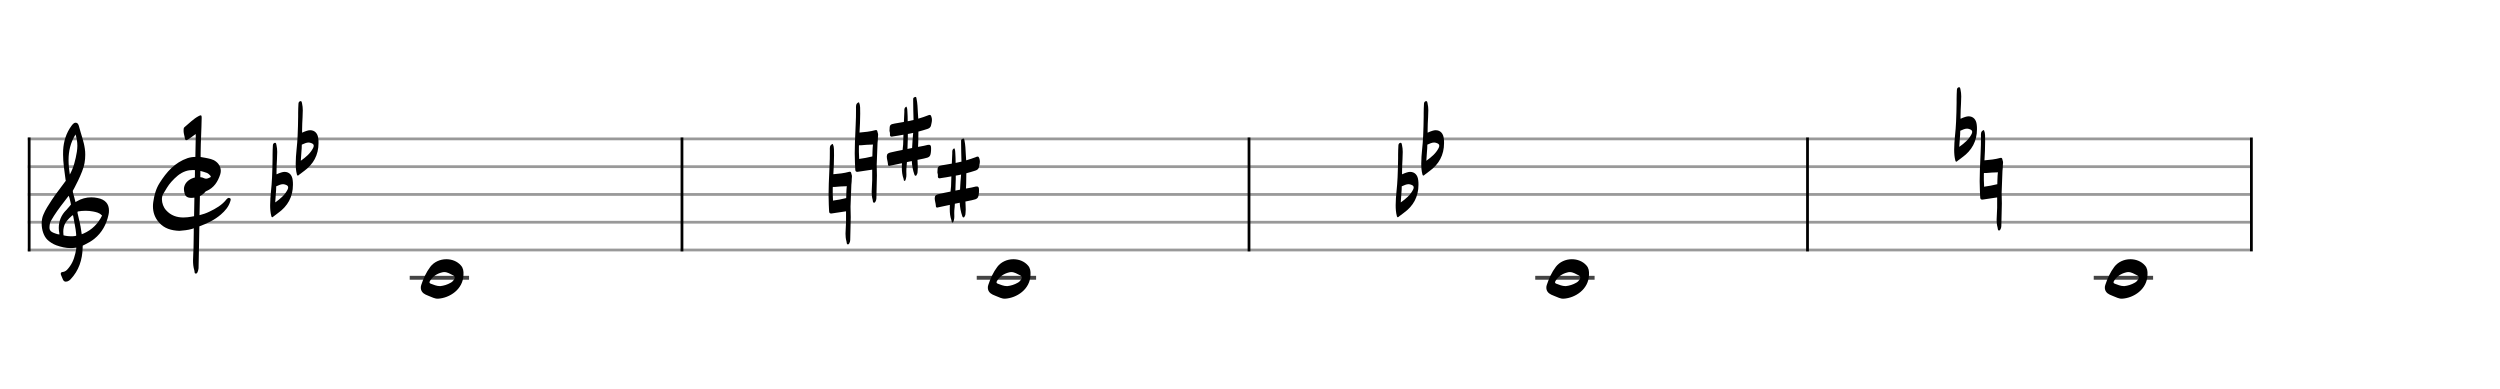 <svg xmlns="http://www.w3.org/2000/svg" stroke-width="0.3" stroke-dasharray="none" fill="black" stroke="black" font-family="Arial, sans-serif" font-size="10pt" font-weight="normal" font-style="normal" width="900" height="140" viewBox="0 0 900 140" style="width: 900px; height: 140px; border: none;"><g class="vf-stave" id="vf-auto11656" stroke-width="1" fill="#999999" stroke="#999999"><path fill="none" d="M10 50L810 50"/><path fill="none" d="M10 60L810 60"/><path fill="none" d="M10 70L810 70"/><path fill="none" d="M10 80L810 80"/><path fill="none" d="M10 90L810 90"/></g><g class="vf-stavebarline" id="vf-auto11657"><rect x="10" y="49.5" width="1" height="41" stroke="none"/></g><g class="vf-stavebarline" id="vf-auto11658"><rect x="810" y="49.5" width="1" height="41" stroke="none"/></g><g class="vf-clef" id="vf-auto11659"><path stroke="none" d="M23.693 101.402C23.87 101.402,24.048 101.377,24.276 101.301C24.707 101.148,25.062 100.92,25.366 100.591C28.382 97.423,29.623 93.596,29.75 89.313C29.75 88.983,29.776 88.451,29.776 88.451C29.776 88.451,30.282 88.147,30.511 88.071C31.727 87.488,32.893 86.829,33.932 85.993C36.72 83.762,38.316 80.747,39.051 77.376C39.204 76.844,39.229 76.286,39.229 75.779C39.229 73.473,37.962 71.8,35.047 71.268C34.312 71.116,33.577 71.04,32.842 71.04C31.017 71.04,29.269 71.521,27.621 72.484C27.419 72.611,27.19 72.763,27.19 72.763L26.253 69.215C26.202 69.038,26.202 68.708,26.202 68.708C26.202 68.708,29.928 62.093,30.434 58.697C30.612 57.709,30.688 56.72,30.688 55.757C30.688 54.972,30.663 54.237,30.536 53.527C30.181 50.891,29.193 48.408,28.534 45.848C28.356 45.088,28.103 44.175,27.216 44.175C26.557 44.175,26.101 44.809,25.695 45.341C23.82 47.926,22.907 50.891,22.73 54.059C22.705 54.566,22.705 55.098,22.705 55.605C22.705 58.545,23.186 61.51,23.566 64.425C23.566 64.653,23.642 64.881,23.693 65.059C22.046 67.39,20.221 69.57,18.65 71.978C17.56 73.701,16.343 75.424,15.583 77.35C15.177 78.288,15 79.403,15 80.493C15 82.749,15.76 85.055,17.078 86.322C17.839 87.057,19.055 87.868,20.246 88.299C21.944 88.907,23.617 89.313,25.391 89.313C25.923 89.313,26.455 89.287,27.013 89.211L27.444 89.135C27.444 89.135,27.469 89.465,27.444 89.642C27.038 91.847,26.506 94.001,25.188 95.826C24.479 96.764,23.82 97.828,22.451 97.93C22.046 97.98,21.868 98.234,21.868 98.563C21.868 98.69,21.894 98.817,21.944 98.944C22.147 99.501,22.4 100.084,22.654 100.642C22.882 101.148,23.237 101.402,23.693 101.402M25.138 62.828C24.859 61.08,24.681 59.356,24.681 57.633C24.681 54.465,25.34 51.373,27.19 48.408C27.621 49.751,27.849 51.119,27.849 52.488C27.849 53.198,27.773 53.933,27.672 54.642C27.19 57.506,26.532 60.269,25.138 62.828M21.387 84.421C20.88 84.396,20.449 84.219,19.967 84.067C19.004 83.737,18.219 83.382,17.965 82.749C17.839 82.47,17.813 82.14,17.813 81.811C17.813 81.406,17.889 80.975,17.965 80.518C17.991 80.316,18.219 79.682,18.295 79.581C19.714 77.046,21.412 74.765,23.211 72.459L24.732 70.457L25.011 71.268C25.29 72.18,25.543 73.625,25.543 73.625C25.543 73.625,24.529 74.943,23.87 75.602C22.046 77.376,21.159 79.606,21.159 82.064C21.159 82.673,21.235 83.306,21.361 83.965C21.387 84.092,21.387 84.219,21.387 84.421M29.269 83.306C28.99 80.924,28.432 79.023,27.925 76.742C27.875 76.463,27.875 76.286,28.001 76.134C28.939 75.957,29.852 75.881,30.815 75.881C31.727 75.881,32.589 75.957,33.501 76.134C34.591 76.362,35.681 76.539,36.542 77.426C36.593 77.503,36.669 77.579,36.745 77.604C35.301 80.518,33.146 82.723,30.08 84.067L29.421 84.32M25.391 85.055C24.124 85.055,22.882 84.726,22.882 84.726C22.882 84.726,22.781 84.219,22.781 83.484C22.781 83.002,22.806 82.419,22.958 81.836C23.313 80.088,24.555 78.846,25.873 77.68C25.974 77.579,26.101 77.503,26.177 77.503C26.303 77.503,26.354 77.655,26.379 77.908C26.709 80.062,27.266 82.166,27.419 84.32C27.444 84.548,27.419 84.878,27.419 84.878C27.419 84.878,26.455 85.131,25.391 85.055"/></g><g class="vf-timesignature" id="vf-auto11660"><path stroke="none" d="M70.472 98.483C71.077 98.541,71.192 97.734,71.365 97.216L71.48 96.554C71.509 93.731,71.595 90.909,71.653 88.086L71.768 81.491C74.562 80.454,77.211 79.216,79.515 77.229C81.07 75.875,82.338 74.406,82.914 72.448C82.971 72.246,83.058 72.045,83.058 71.814C83.058 71.613,82.971 71.411,82.712 71.325C82.597 71.296,82.51 71.238,82.395 71.238C82.107 71.238,81.848 71.411,81.589 71.699C79.976 73.802,77.701 75.098,75.339 76.221C74.216 76.768,73.006 77.171,71.826 77.459C71.854 75.155,71.941 72.851,71.97 70.576C72.718 70.202,73.381 69.741,73.813 69.165C73.957 68.963,74.101 68.848,74.331 68.762C77.038 67.638,78.421 65.392,79.285 62.771C79.4 62.368,79.486 61.965,79.486 61.533C79.486 60.266,78.853 58.998,77.787 58.192C76.664 57.27,75.253 57.098,73.899 56.81C73.352 56.694,72.776 56.608,72.229 56.522L72.229 55.197C72.258 50.934,72.546 46.643,72.603 42.41C72.603 41.805,72.517 41.517,72.258 41.517C72.114 41.517,71.883 41.603,71.595 41.747C69.608 42.784,68.082 44.426,66.382 45.808C66.094 46.038,66.123 46.442,66.094 46.816C66.037 47.738,66.325 48.602,66.498 49.466C66.584 50.128,66.757 50.474,67.045 50.474C67.246 50.474,67.506 50.33,67.88 50.099C68.715 49.552,69.493 48.918,70.443 48.256C70.472 48.688,70.472 48.89,70.472 49.149C70.443 51.597,70.357 54.045,70.328 56.493C69.378 56.493,68.456 56.637,67.534 56.925C62.926 58.509,59.96 61.907,57.454 65.882C56.13 67.955,55.525 70.288,55.179 72.707C55.093 73.226,55.064 73.773,55.064 74.262C55.064 76.422,55.726 78.381,57.253 80.109C59.154 82.269,61.659 82.989,64.568 83.104C66.008 82.989,67.592 82.845,69.118 82.413L69.752 82.154L69.752 83.738C69.666 86.214,69.752 88.749,69.579 91.283C69.522 92.118,69.493 92.896,69.493 93.731C69.493 94.912,69.579 96.122,69.954 97.302C70.126 97.706,69.867 98.483,70.472 98.483M66.037 78.294C63.675 78.294,61.515 77.603,59.787 75.674C58.837 74.637,58.29 73.11,58.29 71.728C58.29 71.008,58.462 70.346,58.75 69.827C59.672 68.33,60.478 66.774,61.688 65.45C63.186 63.808,64.712 62.339,66.843 61.619C67.707 61.331,68.571 61.216,69.435 61.216C69.694 61.216,69.954 61.245,70.184 61.245C70.184 62.109,70.184 63.03,70.155 63.894C68.571 64.269,67.074 65.277,66.498 66.688C66.296 67.149,66.21 67.581,66.21 68.042C66.21 68.589,66.325 69.136,66.469 69.654C66.67 70.49,67.131 70.922,67.88 71.123C68.254 71.21,68.571 71.238,69.003 71.238C69.32 71.238,69.666 71.21,69.982 71.152L69.867 77.834C69.09 78.006,68.283 78.093,67.506 78.208C67.016 78.266,66.498 78.294,66.037 78.294M74.216 64.326C73.957 64.326,73.726 64.269,73.467 64.154C73.064 63.952,72.603 63.808,72.114 63.779C72.142 63.03,72.142 62.282,72.142 61.533C72.978 61.734,73.755 61.994,74.562 62.282C74.994 62.483,75.368 62.829,75.714 63.232C75.8 63.376,75.886 63.491,75.886 63.606C75.886 63.693,75.8 63.808,75.627 63.866C75.166 64.067,74.706 64.326,74.216 64.326"/></g><g class="vf-keysignature" id="vf-auto11664"><path stroke="none" d="M98.016 78.208C98.125 78.208,98.29 78.126,98.481 77.907C99.001 77.497,99.575 77.059,100.15 76.648C103.597 74.186,105.458 70.821,105.458 66.525C105.458 65.978,105.458 65.458,105.376 64.911C105.184 62.996,104.09 61.874,102.421 61.874C102.065 61.874,101.682 61.956,101.244 62.093C100.697 62.23,100.15 62.503,99.575 62.75L99.548 62.777L99.548 61.765C99.548 60.26,99.63 58.782,99.712 57.278C99.712 56.402,99.794 55.581,99.794 54.706C99.794 53.885,99.712 53.009,99.521 52.189C99.439 51.915,99.439 51.395,99.028 51.395L99.001 51.395C98.563 51.45,98.235 51.806,98.235 52.353C98.207 53.447,98.098 54.596,98.125 55.691L98.125 56.922C98.125 59.248,98.016 61.573,97.934 63.899C97.824 67.237,97.25 70.52,97.25 73.858C97.25 75.171,97.332 76.539,97.688 77.852C97.77 78.071,97.852 78.208,98.016 78.208M99.083 72.873C99.165 71.86,99.192 70.793,99.302 69.672C99.384 68.824,99.439 67.948,99.439 67.072L99.575 67.018C100.342 66.689,101.08 66.306,101.901 66.306C102.175 66.306,102.503 66.388,102.804 66.498C103.461 66.717,103.762 67.045,103.734 67.483C103.734 67.702,103.679 67.948,103.515 68.276C102.503 70.274,100.834 71.614,99.083 72.873"/><path stroke="none" d="M107.224 63.208C107.333 63.208,107.498 63.126,107.689 62.907C108.209 62.497,108.783 62.059,109.358 61.648C112.805 59.186,114.666 55.821,114.666 51.525C114.666 50.978,114.666 50.458,114.584 49.911C114.392 47.996,113.298 46.874,111.629 46.874C111.273 46.874,110.89 46.956,110.452 47.093C109.905 47.23,109.358 47.503,108.783 47.75L108.756 47.777L108.756 46.765C108.756 45.26,108.838 43.782,108.92 42.278C108.92 41.402,109.002 40.581,109.002 39.706C109.002 38.885,108.92 38.009,108.729 37.189C108.647 36.915,108.647 36.395,108.236 36.395L108.209 36.395C107.771 36.45,107.443 36.806,107.443 37.353C107.415 38.447,107.306 39.596,107.333 40.691L107.333 41.922C107.333 44.248,107.224 46.573,107.142 48.899C107.032 52.237,106.458 55.52,106.458 58.858C106.458 60.171,106.54 61.539,106.896 62.852C106.978 63.071,107.06 63.208,107.224 63.208M108.291 57.873C108.373 56.86,108.4 55.793,108.51 54.672C108.592 53.824,108.647 52.948,108.647 52.072L108.783 52.018C109.55 51.689,110.288 51.306,111.109 51.306C111.383 51.306,111.711 51.388,112.012 51.498C112.669 51.717,112.97 52.045,112.942 52.483C112.942 52.702,112.887 52.948,112.723 53.276C111.711 55.274,110.042 56.614,108.291 57.873"/></g><g class="vf-stavenote" id="vf-auto11665"><path stroke-width="1.4" fill="none" stroke="#444" d="M147.493 100L168.864 100"/><g class="vf-notehead" id="vf-auto11668" pointer-events="bounding-box"><path stroke="none" d="M166.853 98.877C166.741 104.24,161.799 107.273,157.755 107.525C156.548 107.61,155.509 106.964,154.357 106.543L153.234 106.065C152.111 105.532,151.493 104.661,151.493 103.566C151.493 103.229,151.521 102.92,151.662 102.555C152.42 100.253,153.431 98.006,154.919 96.041C156.267 94.272,158.485 93.317,160.675 93.317C162.641 93.317,164.607 94.047,165.926 95.563C166.769 96.49,166.909 97.641,166.853 98.877M158.457 103.005C159.777 102.864,161.069 102.471,162.276 101.769C162.781 101.488,163.146 101.123,163.455 100.646C163.624 100.393,163.708 100.168,163.708 99.916C163.708 99.607,163.511 99.326,163.09 99.101C162.051 98.624,161.125 97.95,159.945 97.95C159.665 97.95,159.412 97.978,159.131 98.062C157.306 98.512,155.902 99.438,154.891 100.983C154.779 101.179,154.61 101.404,154.61 101.629C154.61 101.825,154.722 101.994,155.003 102.106C156.098 102.499,157.165 103.005,158.457 103.005"/></g></g><g class="vf-stavebarline" id="vf-auto11700"><rect x="245.011" y="49.5" width="1" height="41" stroke="none"/></g><g class="vf-keysignature" id="vf-auto11671"><path stroke="none" d="M305.258 87.976C305.696 87.976,305.806 87.401,305.97 87.073C305.997 86.826,306.079 86.635,306.079 86.389C306.161 83.68,306.189 80.944,306.271 78.208C306.271 76.922,306.189 75.664,306.189 74.405C306.271 71.778,306.408 69.124,306.49 66.498C306.49 66.498,306.544 65.896,306.599 65.404L306.599 65.267L306.626 64.802L306.626 64.555L306.681 63.844C306.681 63.735,306.763 63.269,306.599 62.914C306.408 62.503,306.544 61.655,305.724 61.847C303.863 62.367,301.948 62.558,300.005 62.722C300.142 60.479,300.252 58.18,300.252 55.937C300.252 55.198,300.252 54.487,300.224 53.721C300.224 53.064,300.087 52.435,299.814 51.806C298.528 52.189,298.747 53.365,298.747 54.159C298.801 58.153,298.473 62.093,298.364 66.06C298.309 67.428,298.282 68.824,298.282 70.192C298.282 71.368,298.309 72.517,298.364 73.666C298.364 74.46,298.473 75.253,298.473 75.992C298.473 76.648,298.747 76.867,299.239 76.867C299.349 76.867,299.458 76.867,299.622 76.813L304.383 76.101L304.574 76.074L304.574 79.822C304.574 81.218,304.383 82.695,304.383 84.118C304.383 85.048,304.465 86.006,304.739 86.936C304.848 87.346,304.739 87.976,305.258 87.976M299.868 71.724C299.814 70.383,299.732 69.097,299.786 67.784L299.814 67.291C300.06 67.291,300.334 67.319,300.607 67.291C301.948 67.155,303.288 67.072,304.629 67.045L304.848 67.018L304.739 68.194C304.711 69.207,304.629 70.274,304.629 71.313C303.042 71.724,301.428 71.997,299.868 72.216"/><path stroke="none" d="M314.678 72.976C315.116 72.976,315.226 72.401,315.39 72.073C315.417 71.826,315.499 71.635,315.499 71.389C315.581 68.68,315.609 65.944,315.691 63.208C315.691 61.922,315.609 60.664,315.609 59.405C315.691 56.778,315.828 54.124,315.91 51.498C315.91 51.498,315.964 50.896,316.019 50.404L316.019 50.267L316.046 49.802L316.046 49.555L316.101 48.844C316.101 48.735,316.183 48.269,316.019 47.914C315.828 47.503,315.964 46.655,315.144 46.847C313.283 47.367,311.368 47.558,309.425 47.722C309.562 45.479,309.672 43.18,309.672 40.937C309.672 40.198,309.672 39.487,309.644 38.721C309.644 38.064,309.507 37.435,309.234 36.806C307.948 37.189,308.167 38.365,308.167 39.159C308.221 43.153,307.893 47.093,307.784 51.06C307.729 52.428,307.702 53.824,307.702 55.192C307.702 56.368,307.729 57.517,307.784 58.666C307.784 59.46,307.893 60.253,307.893 60.992C307.893 61.648,308.167 61.867,308.659 61.867C308.769 61.867,308.878 61.867,309.042 61.813L313.803 61.101L313.994 61.074L313.994 64.822C313.994 66.218,313.803 67.695,313.803 69.118C313.803 70.048,313.885 71.006,314.159 71.936C314.268 72.346,314.159 72.976,314.678 72.976M309.289 56.724C309.234 55.383,309.152 54.097,309.206 52.784L309.234 52.291C309.48 52.291,309.754 52.319,310.027 52.291C311.368 52.155,312.709 52.072,314.049 52.045L314.268 52.018L314.159 53.194C314.131 54.207,314.049 55.274,314.049 56.313C312.462 56.724,310.848 56.997,309.289 57.216"/><path stroke="none" d="M325.648 65.13C325.949 65.103,326.031 64.665,326.114 64.391C326.278 63.872,326.305 63.352,326.305 62.887C326.305 62.449,326.278 62.066,326.278 61.628C326.278 61.354,326.278 60.999,326.305 60.725C326.387 59.932,326.469 59.138,326.497 58.345L328.248 57.989C328.33 59.658,328.631 61.272,329.178 62.832C329.233 63.051,329.369 63.27,329.616 63.27C329.862 63.324,329.944 63.051,330.053 62.832C330.327 62.421,330.354 61.902,330.354 61.436C330.409 61.081,330.409 60.752,330.409 60.452C330.409 59.494,330.327 58.509,330.3 57.551L332.57 57.086C334.732 56.648,335.006 56.348,335.17 54.268C335.17 53.748,335.224 53.393,335.17 52.982C335.142 52.49,334.923 52.134,334.513 52.134L334.431 52.134C334.267 52.134,334.157 52.134,333.993 52.161C333.09 52.408,332.105 52.599,331.148 52.763L330.491 52.873C330.518 52.326,330.518 51.724,330.573 51.149C330.601 49.891,330.628 48.632,330.628 47.373C331.75 47.072,332.817 46.772,333.884 46.416C334.458 46.224,334.978 45.896,335.142 45.267C335.279 44.555,335.498 43.899,335.498 43.187C335.498 42.777,335.443 42.367,335.279 41.956C335.142 41.573,335.006 41.382,334.787 41.382L334.705 41.382C334.568 41.382,334.431 41.382,334.267 41.464C333.036 41.956,331.832 42.367,330.573 42.722L330.436 40.588C330.354 38.892,330.3 37.168,329.944 35.472C329.862 35.253,329.889 34.897,329.643 34.897L329.616 34.897L329.506 34.897C329.178 34.979,328.795 35.116,328.74 35.554L328.74 36.293C328.74 38.618,328.822 40.889,328.877 43.187L326.77 43.652C326.77 42.476,326.743 41.3,326.661 40.123C326.633 39.521,326.633 38.974,326.305 38.372C325.43 38.81,325.566 39.548,325.566 40.178C325.484 41.464,325.43 42.668,325.402 43.899C324.308 44.118,323.186 44.282,322.092 44.473C320.477 44.747,320.231 44.993,320.231 46.772C320.122 47.209,320.45 47.702,320.395 48.194C320.313 48.933,320.505 49.179,321.025 49.207C321.134 49.207,321.271 49.179,321.435 49.124C322.721 48.933,323.979 48.741,325.238 48.495L325.129 52.052C325.074 52.709,325.019 53.338,324.937 53.967C323.46 54.268,322.01 54.542,320.559 54.897C319.739 55.089,319.246 55.39,319.246 56.348C319.246 57.278,319.602 58.153,319.657 59.056C319.657 59.494,319.766 59.685,320.094 59.74C320.149 59.74,320.286 59.685,320.45 59.658C321.845 59.33,323.268 59.056,324.691 58.755C324.663 59.248,324.663 59.768,324.663 60.315C324.663 61.71,324.8 63.051,325.293 64.391C325.375 64.665,325.293 65.13,325.648 65.13M326.688 53.612C326.743 52.763,326.743 51.888,326.77 51.012C326.825 50.082,326.825 49.179,326.825 48.222C327.482 48.112,328.111 48.003,328.74 47.839C328.549 49.644,328.466 51.45,328.357 53.283"/><path stroke="none" d="M342.9 80.13C343.201 80.103,343.283 79.665,343.365 79.391C343.53 78.872,343.557 78.352,343.557 77.887C343.557 77.449,343.53 77.066,343.53 76.628C343.53 76.354,343.53 75.999,343.557 75.725C343.639 74.932,343.721 74.138,343.748 73.345L345.499 72.989C345.582 74.658,345.882 76.272,346.43 77.832C346.484 78.051,346.621 78.27,346.867 78.27C347.114 78.324,347.196 78.051,347.305 77.832C347.579 77.421,347.606 76.902,347.606 76.436C347.661 76.081,347.661 75.752,347.661 75.452C347.661 74.494,347.579 73.509,347.551 72.551L349.822 72.086C351.984 71.648,352.257 71.348,352.422 69.268C352.422 68.748,352.476 68.393,352.422 67.982C352.394 67.49,352.175 67.134,351.765 67.134L351.683 67.134C351.519 67.134,351.409 67.134,351.245 67.161C350.342 67.408,349.357 67.599,348.4 67.763L347.743 67.873C347.77 67.326,347.77 66.724,347.825 66.149C347.852 64.891,347.88 63.632,347.88 62.373C349.002 62.072,350.069 61.772,351.136 61.416C351.71 61.224,352.23 60.896,352.394 60.267C352.531 59.555,352.75 58.899,352.75 58.187C352.75 57.777,352.695 57.367,352.531 56.956C352.394 56.573,352.257 56.382,352.038 56.382L351.956 56.382C351.82 56.382,351.683 56.382,351.519 56.464C350.287 56.956,349.084 57.367,347.825 57.722L347.688 55.588C347.606 53.892,347.551 52.168,347.196 50.472C347.114 50.253,347.141 49.897,346.895 49.897L346.867 49.897L346.758 49.897C346.43 49.979,346.047 50.116,345.992 50.554L345.992 51.293C345.992 53.618,346.074 55.889,346.129 58.187L344.022 58.652C344.022 57.476,343.995 56.3,343.913 55.123C343.885 54.521,343.885 53.974,343.557 53.372C342.681 53.81,342.818 54.548,342.818 55.178C342.736 56.464,342.681 57.668,342.654 58.899C341.56 59.118,340.438 59.282,339.343 59.473C337.729 59.747,337.483 59.993,337.483 61.772C337.374 62.209,337.702 62.702,337.647 63.194C337.565 63.933,337.757 64.179,338.276 64.207C338.386 64.207,338.523 64.179,338.687 64.124C339.973 63.933,341.231 63.741,342.49 63.495L342.38 67.052C342.326 67.709,342.271 68.338,342.189 68.967C340.711 69.268,339.261 69.542,337.811 69.897C336.99 70.089,336.498 70.39,336.498 71.348C336.498 72.278,336.854 73.153,336.908 74.056C336.908 74.494,337.018 74.685,337.346 74.74C337.401 74.74,337.538 74.685,337.702 74.658C339.097 74.33,340.52 74.056,341.943 73.755C341.915 74.248,341.915 74.768,341.915 75.315C341.915 76.71,342.052 78.051,342.545 79.391C342.627 79.665,342.545 80.13,342.9 80.13M343.94 68.612C343.995 67.763,343.995 66.888,344.022 66.012C344.077 65.082,344.077 64.179,344.077 63.222C344.733 63.112,345.363 63.003,345.992 62.839C345.8 64.644,345.718 66.45,345.609 68.283"/></g><g class="vf-stavenote" id="vf-auto11672"><path stroke-width="1.4" fill="none" stroke="#444" d="M351.625 100L372.996 100"/><g class="vf-notehead" id="vf-auto11675" pointer-events="bounding-box"><path stroke="none" d="M370.985 98.877C370.873 104.24,365.931 107.273,361.887 107.525C360.68 107.61,359.641 106.964,358.49 106.543L357.366 106.065C356.243 105.532,355.625 104.661,355.625 103.566C355.625 103.229,355.653 102.92,355.794 102.555C356.552 100.253,357.563 98.006,359.051 96.041C360.399 94.272,362.617 93.317,364.808 93.317C366.773 93.317,368.739 94.047,370.058 95.563C370.901 96.49,371.041 97.641,370.985 98.877M362.589 103.005C363.909 102.864,365.201 102.471,366.408 101.769C366.914 101.488,367.279 101.123,367.587 100.646C367.756 100.393,367.84 100.168,367.84 99.916C367.84 99.607,367.644 99.326,367.222 99.101C366.183 98.624,365.257 97.95,364.077 97.95C363.797 97.95,363.544 97.978,363.263 98.062C361.438 98.512,360.034 99.438,359.023 100.983C358.911 101.179,358.742 101.404,358.742 101.629C358.742 101.825,358.855 101.994,359.135 102.106C360.23 102.499,361.298 103.005,362.589 103.005"/></g></g><g class="vf-stavebarline" id="vf-auto11701"><rect x="449.143" y="49.5" width="1" height="41" stroke="none"/></g><g class="vf-keysignature" id="vf-auto11678"><path stroke="none" d="M503.207 78.208C503.317 78.208,503.481 78.126,503.672 77.907C504.192 77.497,504.767 77.059,505.341 76.648C508.789 74.186,510.649 70.821,510.649 66.525C510.649 65.978,510.649 65.458,510.567 64.911C510.375 62.996,509.281 61.874,507.612 61.874C507.256 61.874,506.873 61.956,506.436 62.093C505.888 62.23,505.341 62.503,504.767 62.75L504.739 62.777L504.739 61.765C504.739 60.26,504.821 58.782,504.903 57.278C504.903 56.402,504.986 55.581,504.986 54.706C504.986 53.885,504.903 53.009,504.712 52.189C504.63 51.915,504.63 51.395,504.219 51.395L504.192 51.395C503.754 51.45,503.426 51.806,503.426 52.353C503.399 53.447,503.289 54.596,503.317 55.691L503.317 56.922C503.317 59.248,503.207 61.573,503.125 63.899C503.016 67.237,502.441 70.52,502.441 73.858C502.441 75.171,502.523 76.539,502.879 77.852C502.961 78.071,503.043 78.208,503.207 78.208M504.274 72.873C504.356 71.86,504.384 70.793,504.493 69.672C504.575 68.824,504.63 67.948,504.63 67.072L504.767 67.018C505.533 66.689,506.271 66.306,507.092 66.306C507.366 66.306,507.694 66.388,507.995 66.498C508.652 66.717,508.953 67.045,508.925 67.483C508.925 67.702,508.871 67.948,508.706 68.276C507.694 70.274,506.025 71.614,504.274 72.873"/><path stroke="none" d="M512.415 63.208C512.525 63.208,512.689 63.126,512.88 62.907C513.4 62.497,513.975 62.059,514.549 61.648C517.997 59.186,519.857 55.821,519.857 51.525C519.857 50.978,519.857 50.458,519.775 49.911C519.583 47.996,518.489 46.874,516.82 46.874C516.464 46.874,516.081 46.956,515.644 47.093C515.096 47.23,514.549 47.503,513.975 47.75L513.947 47.777L513.947 46.765C513.947 45.26,514.029 43.782,514.111 42.278C514.111 41.402,514.194 40.581,514.194 39.706C514.194 38.885,514.111 38.009,513.92 37.189C513.838 36.915,513.838 36.395,513.427 36.395L513.4 36.395C512.962 36.45,512.634 36.806,512.634 37.353C512.607 38.447,512.497 39.596,512.525 40.691L512.525 41.922C512.525 44.248,512.415 46.573,512.333 48.899C512.224 52.237,511.649 55.52,511.649 58.858C511.649 60.171,511.731 61.539,512.087 62.852C512.169 63.071,512.251 63.208,512.415 63.208M513.482 57.873C513.564 56.86,513.592 55.793,513.701 54.672C513.783 53.824,513.838 52.948,513.838 52.072L513.975 52.018C514.741 51.689,515.479 51.306,516.3 51.306C516.574 51.306,516.902 51.388,517.203 51.498C517.86 51.717,518.161 52.045,518.133 52.483C518.133 52.702,518.079 52.948,517.914 53.276C516.902 55.274,515.233 56.614,513.482 57.873"/></g><g class="vf-stavenote" id="vf-auto11679"><path stroke-width="1.4" fill="none" stroke="#444" d="M552.684 100L574.055 100"/><g class="vf-notehead" id="vf-auto11682" pointer-events="bounding-box"><path stroke="none" d="M572.044 98.877C571.932 104.24,566.99 107.273,562.946 107.525C561.739 107.61,560.7 106.964,559.549 106.543L558.425 106.065C557.302 105.532,556.684 104.661,556.684 103.566C556.684 103.229,556.713 102.92,556.853 102.555C557.611 100.253,558.622 98.006,560.11 96.041C561.458 94.272,563.676 93.317,565.867 93.317C567.832 93.317,569.798 94.047,571.118 95.563C571.96 96.49,572.1 97.641,572.044 98.877M563.648 103.005C564.968 102.864,566.26 102.471,567.467 101.769C567.973 101.488,568.338 101.123,568.647 100.646C568.815 100.393,568.899 100.168,568.899 99.916C568.899 99.607,568.703 99.326,568.281 99.101C567.243 98.624,566.316 97.95,565.137 97.95C564.856 97.95,564.603 97.978,564.322 98.062C562.497 98.512,561.093 99.438,560.082 100.983C559.97 101.179,559.801 101.404,559.801 101.629C559.801 101.825,559.914 101.994,560.194 102.106C561.29 102.499,562.357 103.005,563.648 103.005"/></g></g><g class="vf-stavebarline" id="vf-auto11702"><rect x="650.202" y="49.5" width="1" height="41" stroke="none"/></g><g class="vf-keysignature" id="vf-auto11685"><path stroke="none" d="M704.266 58.208C704.376 58.208,704.54 58.126,704.731 57.907C705.251 57.497,705.826 57.059,706.4 56.648C709.848 54.186,711.708 50.821,711.708 46.525C711.708 45.978,711.708 45.458,711.626 44.911C711.435 42.996,710.34 41.874,708.671 41.874C708.316 41.874,707.932 41.956,707.495 42.093C706.948 42.23,706.4 42.503,705.826 42.75L705.798 42.777L705.798 41.765C705.798 40.26,705.88 38.782,705.963 37.278C705.963 36.402,706.045 35.581,706.045 34.706C706.045 33.885,705.963 33.009,705.771 32.189C705.689 31.915,705.689 31.395,705.279 31.395L705.251 31.395C704.813 31.45,704.485 31.806,704.485 32.353C704.458 33.447,704.348 34.596,704.376 35.691L704.376 36.922C704.376 39.248,704.266 41.573,704.184 43.899C704.075 47.237,703.5 50.52,703.5 53.858C703.5 55.171,703.582 56.539,703.938 57.852C704.02 58.071,704.102 58.208,704.266 58.208M705.333 52.873C705.415 51.86,705.443 50.793,705.552 49.672C705.634 48.824,705.689 47.948,705.689 47.072L705.826 47.018C706.592 46.689,707.331 46.306,708.151 46.306C708.425 46.306,708.753 46.388,709.054 46.498C709.711 46.717,710.012 47.045,709.984 47.483C709.984 47.702,709.93 47.948,709.766 48.276C708.753 50.274,707.084 51.614,705.333 52.873"/><path stroke="none" d="M719.658 82.976C720.095 82.976,720.205 82.401,720.369 82.073C720.396 81.826,720.478 81.635,720.478 81.389C720.56 78.68,720.588 75.944,720.67 73.208C720.67 71.922,720.588 70.664,720.588 69.405C720.67 66.778,720.807 64.124,720.889 61.498C720.889 61.498,720.944 60.896,720.998 60.404L720.998 60.267L721.026 59.802L721.026 59.555L721.08 58.844C721.08 58.735,721.162 58.269,720.998 57.914C720.807 57.503,720.944 56.655,720.123 56.847C718.262 57.367,716.347 57.558,714.404 57.722C714.541 55.479,714.651 53.18,714.651 50.937C714.651 50.198,714.651 49.487,714.623 48.721C714.623 48.064,714.487 47.435,714.213 46.806C712.927 47.189,713.146 48.365,713.146 49.159C713.201 53.153,712.872 57.093,712.763 61.06C712.708 62.428,712.681 63.824,712.681 65.192C712.681 66.368,712.708 67.517,712.763 68.666C712.763 69.46,712.872 70.253,712.872 70.992C712.872 71.648,713.146 71.867,713.638 71.867C713.748 71.867,713.857 71.867,714.021 71.813L718.782 71.101L718.974 71.074L718.974 74.822C718.974 76.218,718.782 77.695,718.782 79.118C718.782 80.048,718.864 81.006,719.138 81.936C719.247 82.346,719.138 82.976,719.658 82.976M714.268 66.724C714.213 65.383,714.131 64.097,714.186 62.784L714.213 62.291C714.459 62.291,714.733 62.319,715.006 62.291C716.347 62.155,717.688 62.072,719.028 62.045L719.247 62.018L719.138 63.194C719.11 64.207,719.028 65.274,719.028 66.313C717.441 66.724,715.827 66.997,714.268 67.216"/></g><g class="vf-stavenote" id="vf-auto11686"><path stroke-width="1.4" fill="none" stroke="#444" d="M753.744 100L775.114 100"/><g class="vf-notehead" id="vf-auto11689" pointer-events="bounding-box"><path stroke="none" d="M773.103 98.877C772.991 104.24,768.049 107.273,764.005 107.525C762.798 107.61,761.759 106.964,760.608 106.543L759.485 106.065C758.361 105.532,757.744 104.661,757.744 103.566C757.744 103.229,757.772 102.92,757.912 102.555C758.67 100.253,759.681 98.006,761.169 96.041C762.517 94.272,764.735 93.317,766.926 93.317C768.891 93.317,770.857 94.047,772.177 95.563C773.019 96.49,773.159 97.641,773.103 98.877M764.707 103.005C766.027 102.864,767.319 102.471,768.526 101.769C769.032 101.488,769.397 101.123,769.706 100.646C769.874 100.393,769.958 100.168,769.958 99.916C769.958 99.607,769.762 99.326,769.341 99.101C768.302 98.624,767.375 97.95,766.196 97.95C765.915 97.95,765.662 97.978,765.381 98.062C763.556 98.512,762.152 99.438,761.141 100.983C761.029 101.179,760.86 101.404,760.86 101.629C760.86 101.825,760.973 101.994,761.254 102.106C762.349 102.499,763.416 103.005,764.707 103.005"/></g></g></svg>